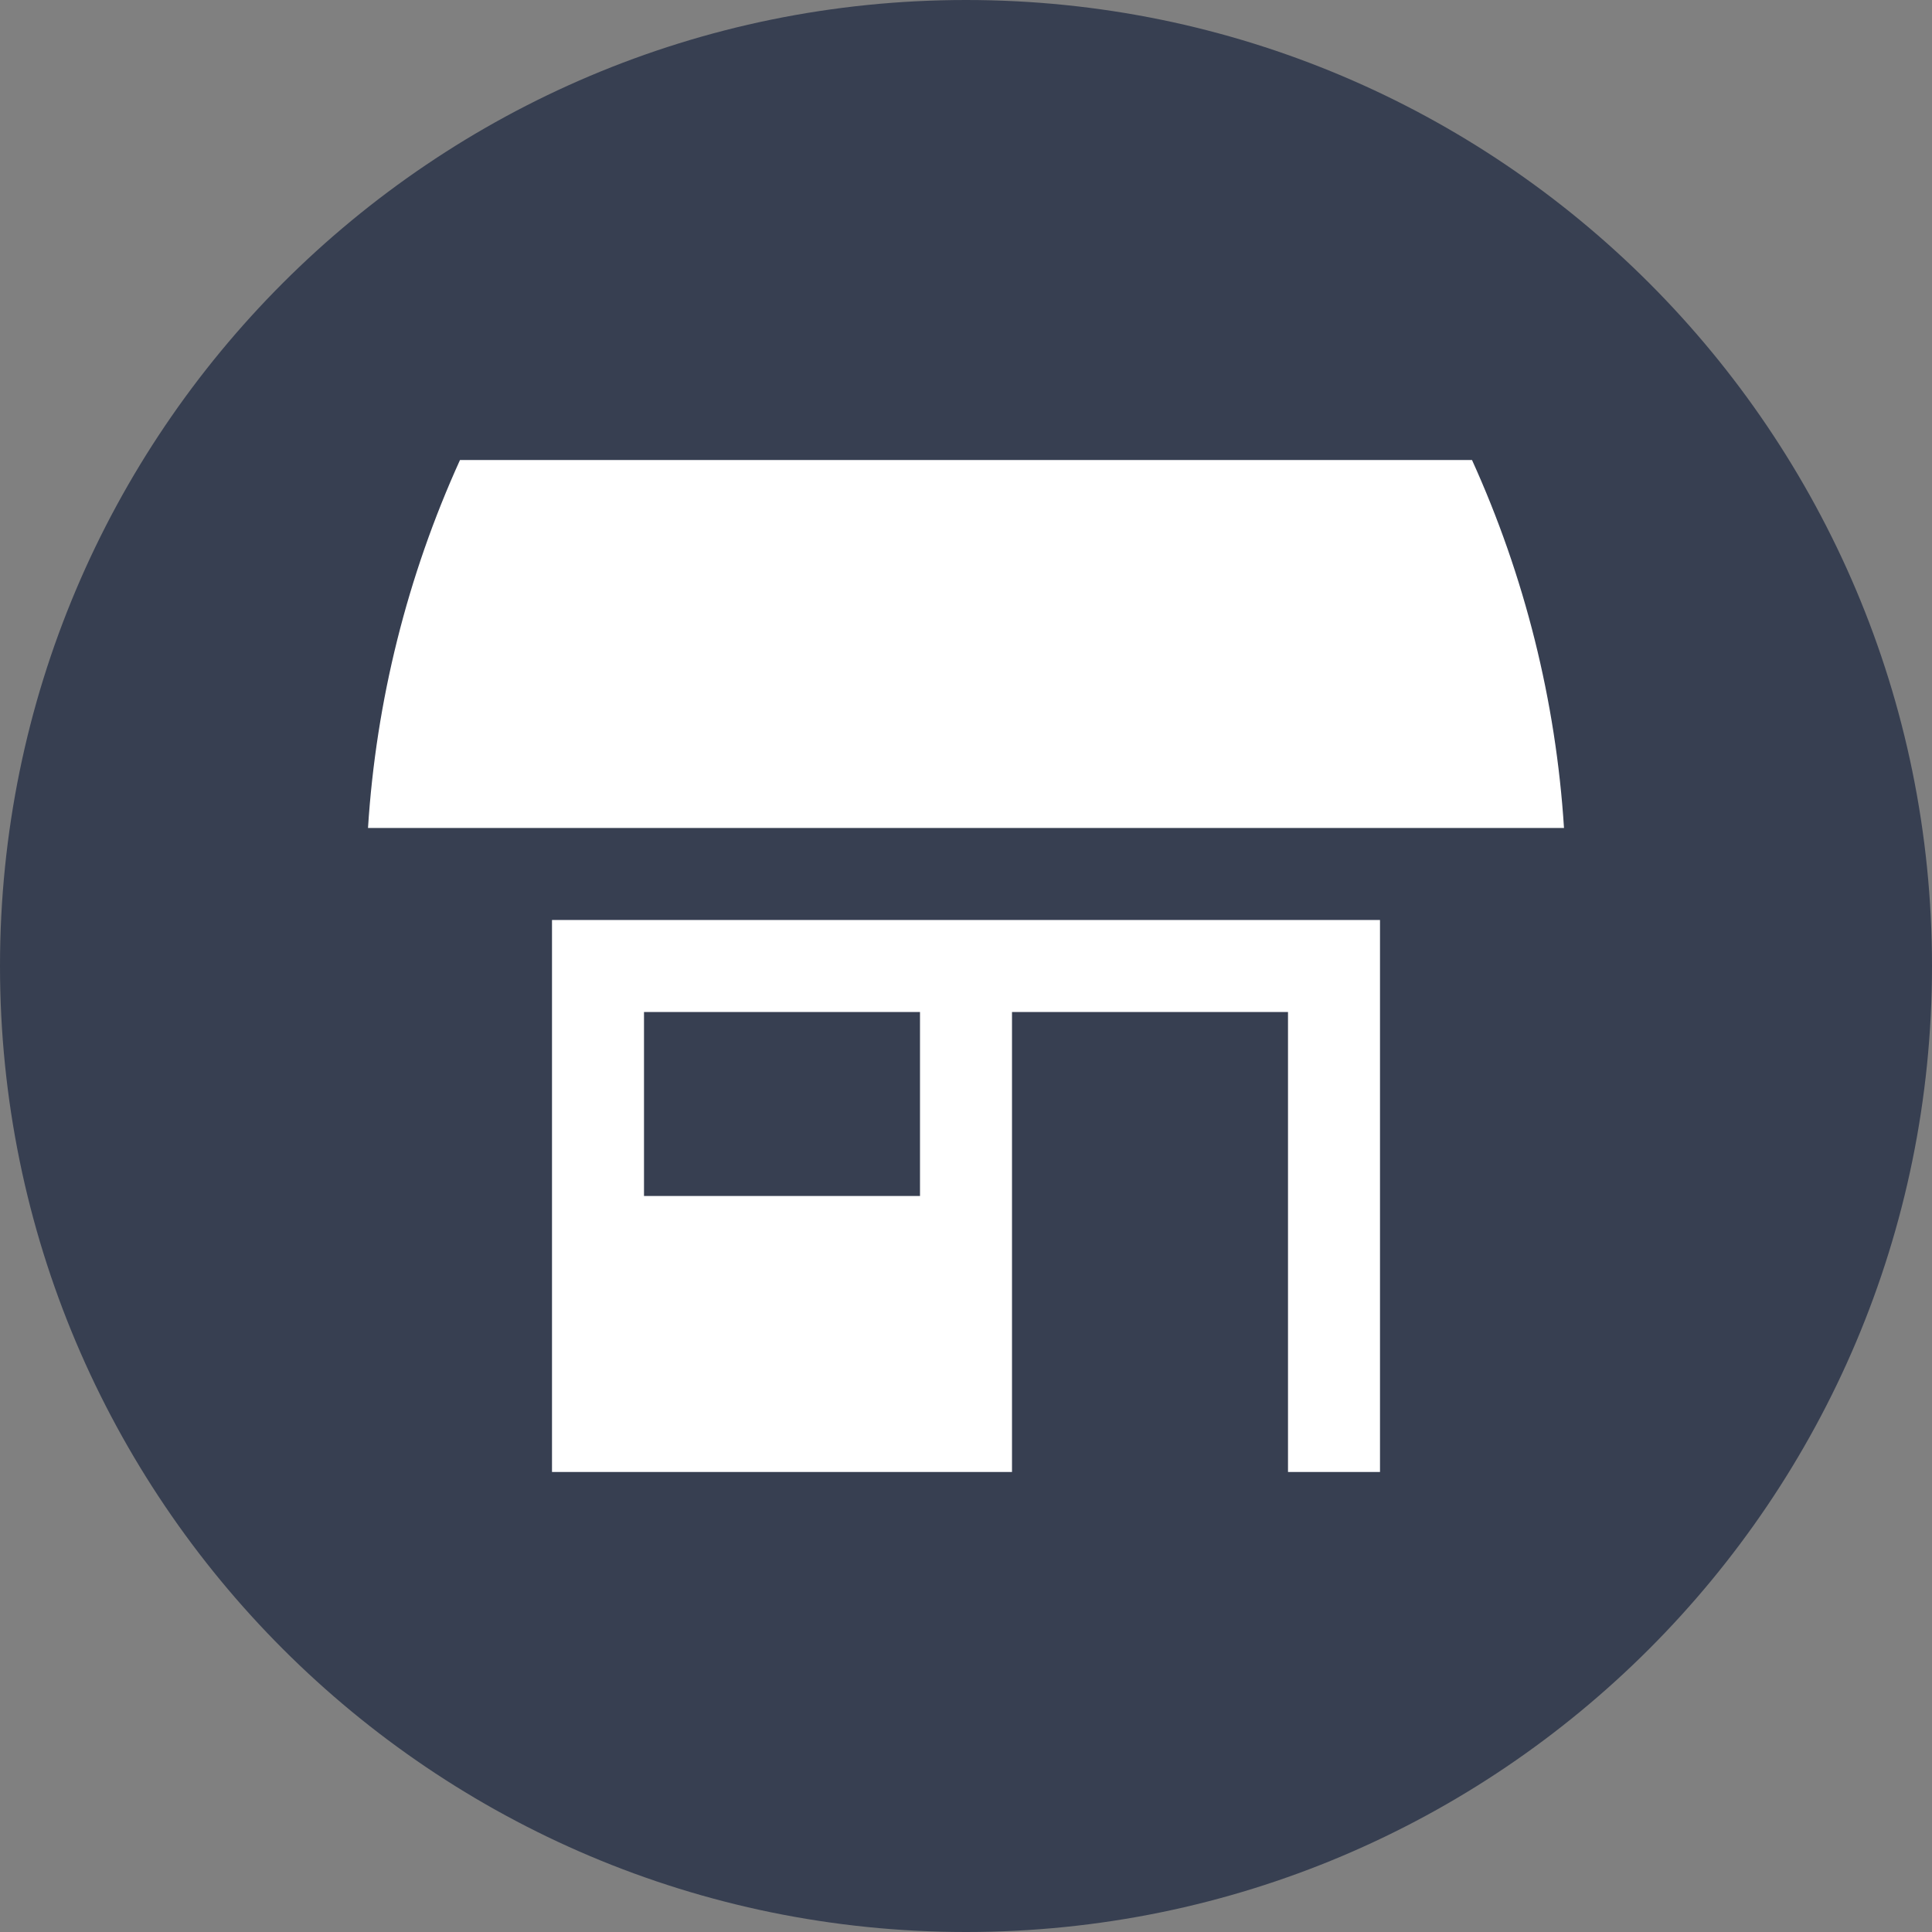 <?xml version="1.0" encoding="UTF-8"?>
<svg width="21px" height="21px" viewBox="0 0 21 21" version="1.1" xmlns="http://www.w3.org/2000/svg" xmlns:xlink="http://www.w3.org/1999/xlink">
    <rect x="0" y="0" width="21" height="21" fill="#808080" stroke="none"/>
    <!-- Generator: Sketch 53 (72520) - https://sketchapp.com -->
    <title>Elements / Map / Marker / Pois / Competitor</title>
    <desc>Created with Sketch.</desc>
    <defs>
        <path d="M10.5,21 C4.701,21 0,16.299 0,10.5 C0,4.701 4.701,0 10.5,0 C16.299,0 21,4.701 21,10.5 C21,16.299 16.299,21 10.5,21 Z M17,9 C16.912,7.617 16.573,6.262 16,5 L5,5 C4.427,6.262 4.088,7.617 4,9 L17,9 Z M6,10 L6,16 L11,16 L11,11 L14,11 L14,16 L15,16 L15,10 L6,10 Z M7,13 L7,11 L10,11 L10,13 L7,13 Z" id="path-1"></path>
    </defs>
    <g id="Elements-/-Map-/-Marker-/-Pois-/-Competitor" stroke="none" stroke-width="1" fill="none" fill-rule="evenodd">
        <circle id="Oval" fill="#FFFFFF" cx="10.5" cy="10.5" r="9.5"></circle>
        <mask id="mask-2" fill="white">
            <use xlink:href="#path-1"></use>
        </mask>
        <use id="Combined-Shape" fill="#373F51" xlink:href="#path-1"></use>
    </g>
</svg>